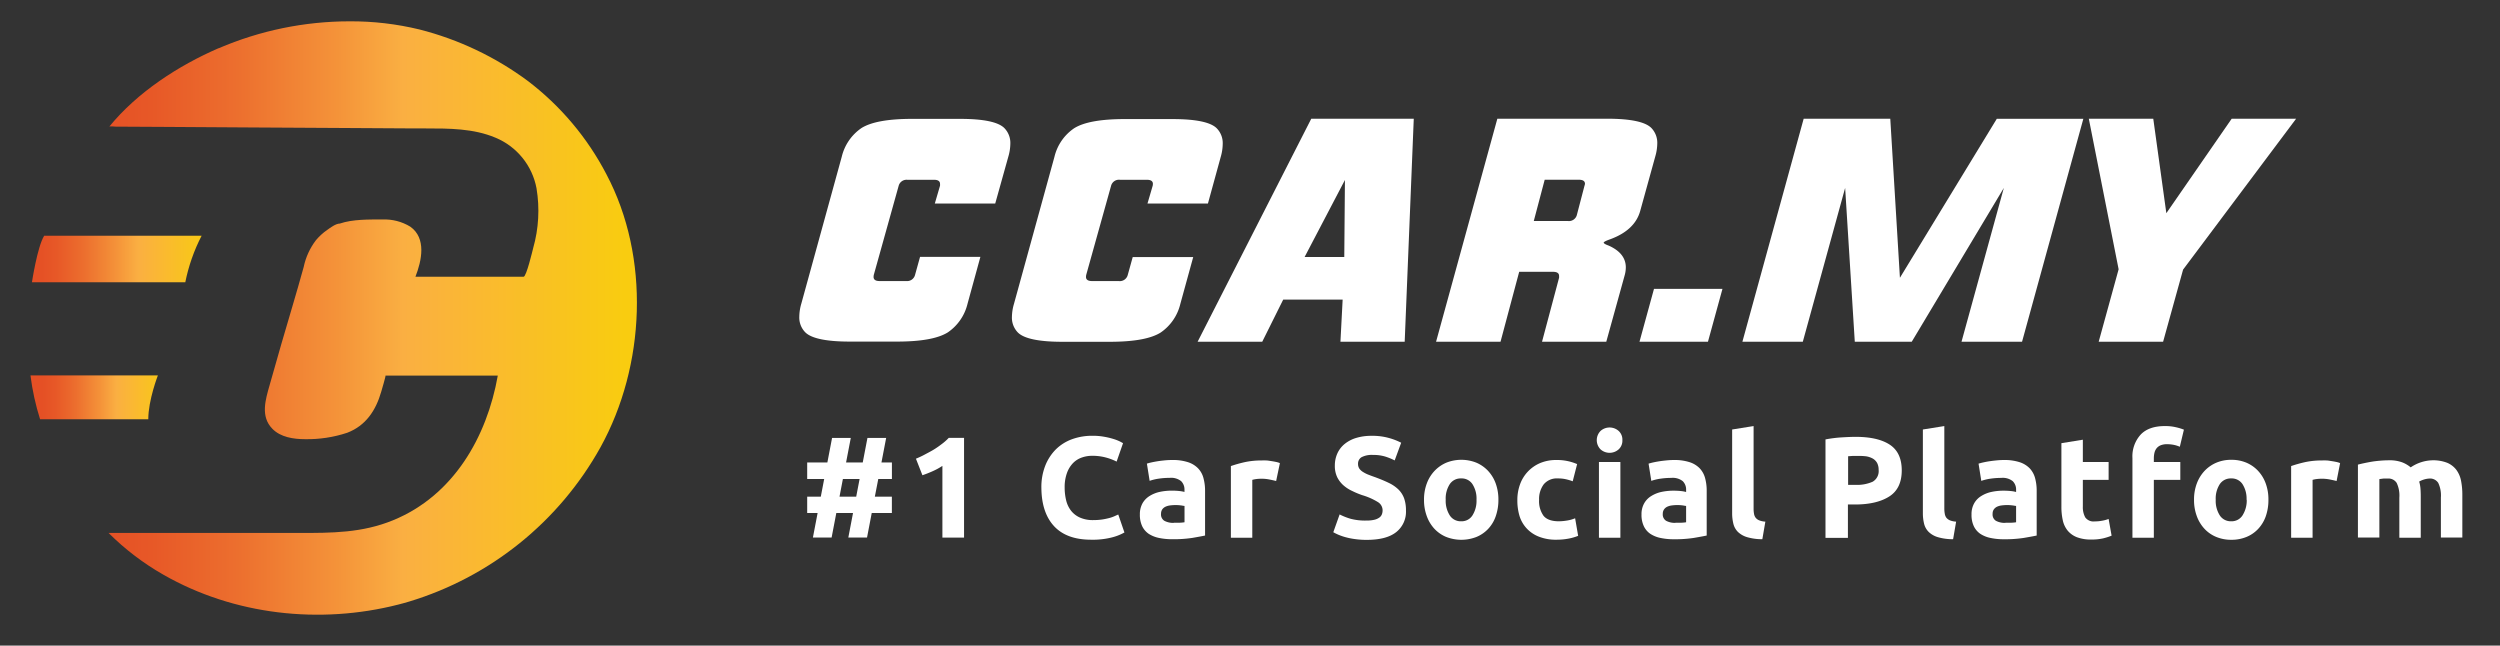 <svg id="Layer_2" data-name="Layer 2" xmlns="http://www.w3.org/2000/svg" xmlns:xlink="http://www.w3.org/1999/xlink" viewBox="0 0 612 158.05"><rect x="0" y="0" width="612" height="158.05" fill="#333333" stroke="none"/><defs><style>.cls-1{fill:none;}.cls-2{clip-path:url(#clip-path);}.cls-3{fill:url(#linear-gradient);}.cls-4{clip-path:url(#clip-path-2);}.cls-5{fill:url(#linear-gradient-2);}.cls-6{clip-path:url(#clip-path-3);}.cls-7{fill:url(#linear-gradient-3);}.cls-8{fill:#fff;}</style><clipPath id="clip-path"><path class="cls-1" d="M53.55,11.78C43.69,16.05,33.6,22.59,26.75,31c.11-.15,1.36,0,1.54,0l12.62.07,20.43.13,22.26.13,18.12.11q1.25,0,2.49,0c5.79,0,11.69,0,17.07,2.26A16.72,16.72,0,0,1,131.34,46.1a33.41,33.41,0,0,1-.82,14.64c-.14.55-1.67,7-2.33,7H101.7c1.52-3.89,2.76-9.44-1.29-12.27a12.11,12.11,0,0,0-6.76-1.74c-3.33,0-7.3-.08-10.47,1-1,0-2.37,1.06-3.12,1.58a14,14,0,0,0-2.72,2.49,16.37,16.37,0,0,0-3,6.57c-1.76,6.39-3.7,12.73-5.54,19.09L66,94.29c-1,3.53-2.29,7.64.66,10.66,2,2.09,5.24,2.56,8,2.56A31,31,0,0,0,85,105.94c4.55-1.74,7-5.46,8.31-10,.06-.22,1.19-4,1.06-4h27.49C119.19,107,111,121.32,96.22,127.36c-7.58,3.11-15,3.11-23.06,3.11H26.58A63.65,63.65,0,0,0,40,140.69C57.29,150.58,78.29,152.9,97.5,148c.89-.23,1.79-.47,2.67-.74A80.15,80.15,0,0,0,147,109.49C158,89.57,159.21,63,148.46,42.68A68.28,68.28,0,0,0,129.19,19.8,76,76,0,0,0,102.71,7.22a71,71,0,0,0-17.17-2,81.3,81.3,0,0,0-32,6.59"/></clipPath><linearGradient id="linear-gradient" x1="-672.44" y1="313.07" x2="-670.53" y2="313.07" gradientTransform="matrix(67.53, 0, 0, -67.53, 45433.53, 21219.42)" gradientUnits="userSpaceOnUse"><stop offset="0" stop-color="#e55025"/><stop offset="0.1" stop-color="#e75827"/><stop offset="0.26" stop-color="#ec6e2e"/><stop offset="0.45" stop-color="#f49239"/><stop offset="0.58" stop-color="#faaf42"/><stop offset="1" stop-color="#f9cc10"/></linearGradient><clipPath id="clip-path-2"><path class="cls-1" d="M10.82,57.7c-1.68,2.68-3,11.4-3,11.4H45.36a43.37,43.37,0,0,1,4-11.4Z"/></clipPath><linearGradient id="linear-gradient-2" x1="-654.8" y1="316.96" x2="-652.88" y2="316.96" gradientTransform="matrix(21.71, 0, 0, -21.71, 14225.33, 6945.53)" xlink:href="#linear-gradient"/><clipPath id="clip-path-3"><path class="cls-1" d="M7.46,91.9a60.5,60.5,0,0,0,2.35,10.73H36.3c0-4.69,2.35-10.73,2.35-10.73Z"/></clipPath><linearGradient id="linear-gradient-3" x1="-646.07" y1="317.82" x2="-644.16" y2="317.82" gradientTransform="matrix(16.28, 0, 0, -16.28, 10528.54, 5272.83)" xlink:href="#linear-gradient"/></defs><g class="cls-2"><rect class="cls-3" x="26.58" y="5.19" width="132.63" height="147.72"/></g><g class="cls-4"><rect class="cls-5" x="7.8" y="57.7" width="41.59" height="11.4"/></g><g class="cls-6"><rect class="cls-7" x="7.46" y="91.9" width="31.19" height="10.73"/></g><path class="cls-8" d="M243.63,49.83H228.84l1.28-4.37a2.8,2.8,0,0,0,0-.45c0-.66-.5-1-1.48-1h-6.56A2,2,0,0,0,220,45.46l-6.1,21.85a3,3,0,0,0-.05.49c0,.64.47,1,1.43,1h6.56A2,2,0,0,0,224,67.31l1.23-4.43H240l-3.15,11.49a11.81,11.81,0,0,1-4.83,7c-2.37,1.48-6.41,2.22-12.13,2.25H208c-5.72,0-9.34-.77-10.85-2.25a5.15,5.15,0,0,1-1.48-3.88,11.66,11.66,0,0,1,.49-3.15l9.91-36a11.83,11.83,0,0,1,4.83-7q3.56-2.21,12.13-2.24H235q8.58,0,10.85,2.24a5.2,5.2,0,0,1,1.48,3.88,11.77,11.77,0,0,1-.5,3.16Z"/><path class="cls-8" d="M295.7,49.83H280.9l1.28-4.37a2.8,2.8,0,0,0,.05-.45c0-.66-.49-1-1.48-1h-6.56A2,2,0,0,0,272,45.46l-6.1,21.85a3,3,0,0,0-.05.49c0,.64.48,1,1.43,1h6.56a2,2,0,0,0,2.22-1.44l1.23-4.43H292.1l-3.16,11.49a11.81,11.81,0,0,1-4.83,7c-2.37,1.48-6.41,2.22-12.13,2.25H260.05c-5.72,0-9.34-.77-10.85-2.25a5.18,5.18,0,0,1-1.48-3.88,11.7,11.7,0,0,1,.5-3.15l9.91-36a11.75,11.75,0,0,1,4.83-7q3.54-2.21,12.13-2.24H287q8.58,0,10.84,2.24a5.16,5.16,0,0,1,1.48,3.88,11.72,11.72,0,0,1-.49,3.16Z"/><path class="cls-8" d="M321,29.06h25.09l-2.22,54.59H328.14l.54-10.31H314.13L309,83.65H293.18Zm8.24,15-9.87,18.85h9.71Z"/><path class="cls-8" d="M371.9,66.53l-4.57,17.12H351.55l15-54.59h26.82q8.58,0,10.85,2.24a5.2,5.2,0,0,1,1.48,3.88,11.77,11.77,0,0,1-.5,3.16l-3.65,13.2q-1.27,4.76-7.29,7c-1,.35-1.58.63-1.68.83v0c0,.21.41.46,1.24.76Q398,62,398,65.46a7.3,7.3,0,0,1-.24,1.79l-4.54,16.4H377.49L381.66,68a2.91,2.91,0,0,0,0-.46c0-.66-.49-1-1.48-1ZM378.14,44l-2.67,10.1h8.33A2,2,0,0,0,386,52.68l1.88-7.2A2.07,2.07,0,0,0,388,45c0-.66-.49-1-1.48-1Z"/><path class="cls-8" d="M421.66,70.71l-3.55,12.94H401.35l3.55-12.94Z"/><path class="cls-8" d="M454.05,83.65,451.69,46,441.33,83.65H426.54l15-54.59h21.2L465.1,68l23.71-38.91H510L495,83.65H480.18L490.54,46,468,83.65Z"/><path class="cls-8" d="M511.34,29.06h15.78l3.2,23.13,16-23.13h15.77L534.42,66l-4.89,17.65H513.76l4.88-17.73Z"/><path class="cls-8" d="M207.12,113.21h4.08l1.15-6h4.58l-1.15,6h2.56v4.05H215l-.84,4.33h4.17v4H213.4l-1.15,6h-4.58l1.15-6h-4.09l-1.15,6H199l1.15-6H197.6v-4h3.33l.83-4.33H197.6v-4.05h4.94l1.15-6h4.58Zm-1.61,8.38h4.09l.83-4.33h-4.09Z"/><path class="cls-8" d="M224.22,112.29c.68-.28,1.39-.6,2.13-1s1.46-.76,2.17-1.19,1.38-.9,2-1.38a13,13,0,0,0,1.74-1.53H236v24.41H230.7V114.05a15.9,15.9,0,0,1-2.36,1.29c-.87.39-1.71.72-2.53,1Z"/><path class="cls-8" d="M267.11,132.12q-6,0-9.07-3.31t-3.11-9.41a14.32,14.32,0,0,1,.95-5.4,11.78,11.78,0,0,1,2.6-4,11,11,0,0,1,3.95-2.48,14.27,14.27,0,0,1,5-.84,15.18,15.18,0,0,1,2.82.23,17.47,17.47,0,0,1,2.22.52A11.1,11.1,0,0,1,274,108c.43.21.73.38.92.49L273.35,113a13.36,13.36,0,0,0-2.63-1,12.61,12.61,0,0,0-3.4-.42,7.56,7.56,0,0,0-2.48.42,5.6,5.6,0,0,0-2.15,1.35,6.76,6.76,0,0,0-1.49,2.42,10,10,0,0,0-.57,3.59,13.08,13.08,0,0,0,.37,3.15,6.7,6.7,0,0,0,1.2,2.52,5.72,5.72,0,0,0,2.17,1.67,7.71,7.71,0,0,0,3.24.62,15.27,15.27,0,0,0,2.14-.14,16.74,16.74,0,0,0,1.69-.34,8.35,8.35,0,0,0,1.31-.44l1-.45,1.51,4.4a12.54,12.54,0,0,1-3.27,1.26A18.9,18.9,0,0,1,267.11,132.12Z"/><path class="cls-8" d="M286.94,112.61a11.89,11.89,0,0,1,3.87.53,6,6,0,0,1,2.48,1.51,5.43,5.43,0,0,1,1.32,2.4,11.71,11.71,0,0,1,.39,3.13V131.1c-.75.16-1.79.35-3.13.58A30.56,30.56,0,0,1,287,132a15.49,15.49,0,0,1-3.26-.31,7.35,7.35,0,0,1-2.52-1,4.8,4.8,0,0,1-1.62-1.89,6.55,6.55,0,0,1-.56-2.85,5.48,5.48,0,0,1,.65-2.75,5.06,5.06,0,0,1,1.74-1.79,7.81,7.81,0,0,1,2.5-1,14.07,14.07,0,0,1,2.93-.3,16.2,16.2,0,0,1,1.81.09,7.61,7.61,0,0,1,1.29.23v-.5a2.89,2.89,0,0,0-.81-2.14,3.93,3.93,0,0,0-2.82-.81,17.84,17.84,0,0,0-2.64.19,11.92,11.92,0,0,0-2.26.54l-.67-4.22c.31-.09.69-.2,1.15-.3s1-.2,1.5-.28,1.11-.15,1.7-.21S286.33,112.61,286.94,112.61Zm.42,15.35c.52,0,1,0,1.48,0a9,9,0,0,0,1.13-.11v-4c-.22,0-.53-.09-1-.14a9.72,9.72,0,0,0-1.16-.07,10.25,10.25,0,0,0-1.39.09,3.81,3.81,0,0,0-1.14.33,2,2,0,0,0-.78.67,1.94,1.94,0,0,0-.28,1.06,1.81,1.81,0,0,0,.83,1.71A4.65,4.65,0,0,0,287.36,128Z"/><path class="cls-8" d="M312.4,117.75c-.47-.12-1-.24-1.66-.37a10.1,10.1,0,0,0-2-.19,11.27,11.27,0,0,0-1.18.08,7.12,7.12,0,0,0-1,.2v14.16h-5.24V114.09a31.81,31.81,0,0,1,3.32-.94,19.44,19.44,0,0,1,4.28-.43,10.13,10.13,0,0,1,1,0c.4,0,.8.08,1.2.14s.8.13,1.2.21a5.2,5.2,0,0,1,1,.3Z"/><path class="cls-8" d="M334.51,127.43a7.85,7.85,0,0,0,1.92-.19,3.45,3.45,0,0,0,1.22-.53,1.76,1.76,0,0,0,.63-.79,2.73,2.73,0,0,0,.18-1,2.37,2.37,0,0,0-1.13-2,16,16,0,0,0-3.87-1.71c-.8-.28-1.6-.6-2.4-1a8.84,8.84,0,0,1-2.15-1.37,6.59,6.59,0,0,1-1.55-2,6.38,6.38,0,0,1-.59-2.87,7.13,7.13,0,0,1,.63-3,6.35,6.35,0,0,1,1.8-2.31,8.23,8.23,0,0,1,2.81-1.46,12.72,12.72,0,0,1,3.74-.51,14.93,14.93,0,0,1,4.26.53,15.62,15.62,0,0,1,3,1.16l-1.59,4.33a15.33,15.33,0,0,0-2.27-.93,9.82,9.82,0,0,0-3-.41,5.47,5.47,0,0,0-2.84.55,1.84,1.84,0,0,0-.86,1.67,2,2,0,0,0,.32,1.13,3,3,0,0,0,.9.82,7.5,7.5,0,0,0,1.33.67c.51.2,1.07.41,1.68.62,1.26.47,2.37.93,3.31,1.39a8.84,8.84,0,0,1,2.34,1.6,5.91,5.91,0,0,1,1.39,2.15,8.74,8.74,0,0,1,.46,3,6.34,6.34,0,0,1-2.4,5.3q-2.39,1.89-7.22,1.89a19.8,19.8,0,0,1-2.92-.2,17,17,0,0,1-2.31-.47,13.52,13.52,0,0,1-1.72-.6,12.7,12.7,0,0,1-1.22-.6l1.55-4.36a14.72,14.72,0,0,0,2.7,1.07A13.79,13.79,0,0,0,334.51,127.43Z"/><path class="cls-8" d="M366.81,122.33a12,12,0,0,1-.64,4,8.56,8.56,0,0,1-1.83,3.1,8.27,8.27,0,0,1-2.87,2,10.18,10.18,0,0,1-7.47,0,8.27,8.27,0,0,1-2.87-2,9.06,9.06,0,0,1-1.86-3.1,11.29,11.29,0,0,1-.67-4,11,11,0,0,1,.69-4,9,9,0,0,1,1.9-3.07,8.64,8.64,0,0,1,2.88-2,9.94,9.94,0,0,1,7.33,0,8.5,8.5,0,0,1,2.87,2,9,9,0,0,1,1.87,3.07A11.46,11.46,0,0,1,366.81,122.33Zm-5.36,0a6.54,6.54,0,0,0-1-3.82,3.14,3.14,0,0,0-2.76-1.39,3.19,3.19,0,0,0-2.78,1.39,6.47,6.47,0,0,0-1,3.82,6.63,6.63,0,0,0,1,3.85,3.18,3.18,0,0,0,2.78,1.43,3.13,3.13,0,0,0,2.76-1.43A6.71,6.71,0,0,0,361.45,122.33Z"/><path class="cls-8" d="M371.45,122.36a11,11,0,0,1,.65-3.78,8.92,8.92,0,0,1,4.88-5.2,10,10,0,0,1,4-.77,12.35,12.35,0,0,1,5.1,1L385,117.82a12.43,12.43,0,0,0-1.62-.49,8.5,8.5,0,0,0-2-.21,4.16,4.16,0,0,0-3.47,1.44,6,6,0,0,0-1.14,3.8,6.15,6.15,0,0,0,1.07,3.88c.72.91,2,1.37,3.75,1.37a12.53,12.53,0,0,0,2-.18,8.24,8.24,0,0,0,2-.56l.74,4.3a12.24,12.24,0,0,1-2.29.67,15.62,15.62,0,0,1-3,.28,11.26,11.26,0,0,1-4.36-.76,8,8,0,0,1-3-2.06,7.92,7.92,0,0,1-1.73-3.08A13.24,13.24,0,0,1,371.45,122.36Z"/><path class="cls-8" d="M397.16,107.75a2.88,2.88,0,0,1-.93,2.27,3.33,3.33,0,0,1-4.4,0,3.21,3.21,0,0,1,0-4.54,3.33,3.33,0,0,1,4.4,0A2.88,2.88,0,0,1,397.16,107.75Zm-.49,23.88h-5.25V113.1h5.25Z"/><path class="cls-8" d="M409.73,112.61a12,12,0,0,1,3.88.53,6,6,0,0,1,2.48,1.51,5.64,5.64,0,0,1,1.32,2.4,11.71,11.71,0,0,1,.39,3.13V131.1c-.76.16-1.8.35-3.14.58a30.56,30.56,0,0,1-4.86.33,15.56,15.56,0,0,1-3.26-.31,7.21,7.21,0,0,1-2.51-1,4.64,4.64,0,0,1-1.62-1.89,6.4,6.4,0,0,1-.57-2.85,5.38,5.38,0,0,1,.66-2.75,4.9,4.9,0,0,1,1.74-1.79,7.81,7.81,0,0,1,2.5-1,14,14,0,0,1,2.92-.3,16.39,16.39,0,0,1,1.82.09,7.66,7.66,0,0,1,1.28.23v-.5a2.89,2.89,0,0,0-.81-2.14,3.93,3.93,0,0,0-2.82-.81,17.84,17.84,0,0,0-2.64.19,11.62,11.62,0,0,0-2.25.54l-.67-4.22c.3-.09.69-.2,1.14-.3s1-.2,1.5-.28,1.11-.15,1.71-.21S409.12,112.61,409.73,112.61Zm.42,15.35c.52,0,1,0,1.48,0a8.78,8.78,0,0,0,1.13-.11v-4c-.21,0-.53-.09-.95-.14a9.84,9.84,0,0,0-1.16-.07,10,10,0,0,0-1.39.09,3.79,3.79,0,0,0-1.15.33,2,2,0,0,0-.77.67,1.86,1.86,0,0,0-.29,1.06,1.81,1.81,0,0,0,.83,1.71A4.65,4.65,0,0,0,410.15,128Z"/><path class="cls-8" d="M431.42,132a13.13,13.13,0,0,1-3.71-.5,5.54,5.54,0,0,1-2.26-1.28,4.26,4.26,0,0,1-1.12-2,10.76,10.76,0,0,1-.3-2.66V105.14l5.25-.84v20.18a7,7,0,0,0,.1,1.27,2.22,2.22,0,0,0,.41,1,2.16,2.16,0,0,0,.86.63,4.89,4.89,0,0,0,1.51.32Z"/><path class="cls-8" d="M454.24,106.94q5.46,0,8.38,1.92t2.93,6.28q0,4.41-3,6.36c-2,1.3-4.79,2-8.45,2h-1.73v8.17h-5.49V107.57a31.23,31.23,0,0,1,3.8-.49C452.06,107,453.23,106.94,454.24,106.94Zm.35,4.68c-.39,0-.79,0-1.17,0l-1,.07v7h1.73a9.41,9.41,0,0,0,4.29-.77,3,3,0,0,0,1.45-2.89,3.55,3.55,0,0,0-.37-1.69,2.82,2.82,0,0,0-1.06-1.08,5,5,0,0,0-1.67-.56A14.61,14.61,0,0,0,454.59,111.62Z"/><path class="cls-8" d="M478.12,132a13.15,13.15,0,0,1-3.72-.5,5.44,5.44,0,0,1-2.25-1.28,4.27,4.27,0,0,1-1.13-2,10.76,10.76,0,0,1-.3-2.66V105.14l5.25-.84v20.18a7,7,0,0,0,.11,1.27,2.21,2.21,0,0,0,.4,1,2.32,2.32,0,0,0,.86.63,5,5,0,0,0,1.52.32Z"/><path class="cls-8" d="M490.51,112.61a12,12,0,0,1,3.88.53,6,6,0,0,1,2.48,1.51,5.64,5.64,0,0,1,1.32,2.4,11.71,11.71,0,0,1,.39,3.13V131.1c-.75.16-1.8.35-3.14.58a30.38,30.38,0,0,1-4.86.33,15.46,15.46,0,0,1-3.25-.31,7.19,7.19,0,0,1-2.52-1,4.72,4.72,0,0,1-1.62-1.89,6.41,6.41,0,0,1-.56-2.85,5.38,5.38,0,0,1,.65-2.75,4.9,4.9,0,0,1,1.74-1.79,7.81,7.81,0,0,1,2.5-1,14,14,0,0,1,2.92-.3,16.39,16.39,0,0,1,1.82.09,7.47,7.47,0,0,1,1.28.23v-.5a2.89,2.89,0,0,0-.81-2.14,3.91,3.91,0,0,0-2.81-.81,17.87,17.87,0,0,0-2.65.19,11.8,11.8,0,0,0-2.25.54l-.67-4.22c.31-.09.69-.2,1.15-.3s.95-.2,1.49-.28,1.11-.15,1.71-.21S489.9,112.61,490.51,112.61Zm.43,15.35c.51,0,1,0,1.48,0a8.78,8.78,0,0,0,1.12-.11v-4c-.21,0-.52-.09-1-.14a9.84,9.84,0,0,0-1.16-.07,10.15,10.15,0,0,0-1.39.09,3.79,3.79,0,0,0-1.15.33,2.09,2.09,0,0,0-.77.67,1.86,1.86,0,0,0-.28,1.06,1.81,1.81,0,0,0,.82,1.71A4.69,4.69,0,0,0,490.94,128Z"/><path class="cls-8" d="M504.63,108.49l5.25-.85v5.46h6.31v4.37h-6.31V124a5.22,5.22,0,0,0,.58,2.64,2.49,2.49,0,0,0,2.34,1,9.65,9.65,0,0,0,1.75-.16,8.53,8.53,0,0,0,1.64-.44l.73,4.09a14.57,14.57,0,0,1-2.11.67,12.69,12.69,0,0,1-2.85.28,9.57,9.57,0,0,1-3.56-.58,5.58,5.58,0,0,1-2.25-1.62,6,6,0,0,1-1.18-2.52,15.09,15.09,0,0,1-.34-3.28Z"/><path class="cls-8" d="M530,104.3a11.56,11.56,0,0,1,2.72.3,13.14,13.14,0,0,1,1.9.58l-1,4.19a7.2,7.2,0,0,0-1.53-.48,8.79,8.79,0,0,0-1.54-.15,4.19,4.19,0,0,0-1.6.26,2.51,2.51,0,0,0-1,.72,2.85,2.85,0,0,0-.53,1.09,6,6,0,0,0-.16,1.38v.91h6.48v4.37h-6.48v14.16h-5.24V112.12a7.9,7.9,0,0,1,2-5.71Q526,104.3,530,104.3Z"/><path class="cls-8" d="M555.31,122.33a12,12,0,0,1-.63,4,8.72,8.72,0,0,1-1.84,3.1,8.09,8.09,0,0,1-2.87,2,9.53,9.53,0,0,1-3.75.71,9.44,9.44,0,0,1-3.71-.71,8.18,8.18,0,0,1-2.87-2,9.08,9.08,0,0,1-1.87-3.1,11.29,11.29,0,0,1-.67-4,11,11,0,0,1,.69-4,9.1,9.1,0,0,1,1.9-3.07,8.58,8.58,0,0,1,2.89-2,9.26,9.26,0,0,1,3.64-.7,9.36,9.36,0,0,1,3.68.7,8.4,8.4,0,0,1,2.87,2,9,9,0,0,1,1.87,3.07A11.23,11.23,0,0,1,555.31,122.33Zm-5.35,0a6.62,6.62,0,0,0-1-3.82,3.17,3.17,0,0,0-2.77-1.39,3.21,3.21,0,0,0-2.78,1.39,6.47,6.47,0,0,0-1,3.82,6.63,6.63,0,0,0,1,3.85,3.2,3.2,0,0,0,2.78,1.43,3.16,3.16,0,0,0,2.77-1.43A6.79,6.79,0,0,0,550,122.33Z"/><path class="cls-8" d="M572,117.75c-.47-.12-1-.24-1.65-.37a10.27,10.27,0,0,0-2.05-.19,11.27,11.27,0,0,0-1.18.08,6.94,6.94,0,0,0-1,.2v14.16h-5.25V114.09a33.29,33.29,0,0,1,3.32-.94,19.44,19.44,0,0,1,4.28-.43,10.18,10.18,0,0,1,1,0c.39,0,.79.08,1.19.14s.8.13,1.2.21a5.2,5.2,0,0,1,1,.3Z"/><path class="cls-8" d="M587.36,121.8a7.14,7.14,0,0,0-.66-3.59,2.4,2.4,0,0,0-2.23-1.06c-.33,0-.67,0-1,0l-1,.13v14.3h-5.25V113.74c.44-.12,1-.25,1.57-.37s1.23-.25,1.9-.36,1.35-.18,2.06-.24,1.39-.09,2.07-.09a8.74,8.74,0,0,1,3.26.51,7.38,7.38,0,0,1,2.06,1.22,9.83,9.83,0,0,1,5.28-1.73,9.48,9.48,0,0,1,3.65.61A5.57,5.57,0,0,1,601.3,115a6.61,6.61,0,0,1,1.16,2.67,17.48,17.48,0,0,1,.32,3.46v10.46h-5.25V121.8a7.16,7.16,0,0,0-.65-3.59,2.4,2.4,0,0,0-2.24-1.06,5.81,5.81,0,0,0-2.43.74,7.84,7.84,0,0,1,.32,1.71c.05.6.07,1.24.07,1.92v10.11h-5.24Z"/></svg>
